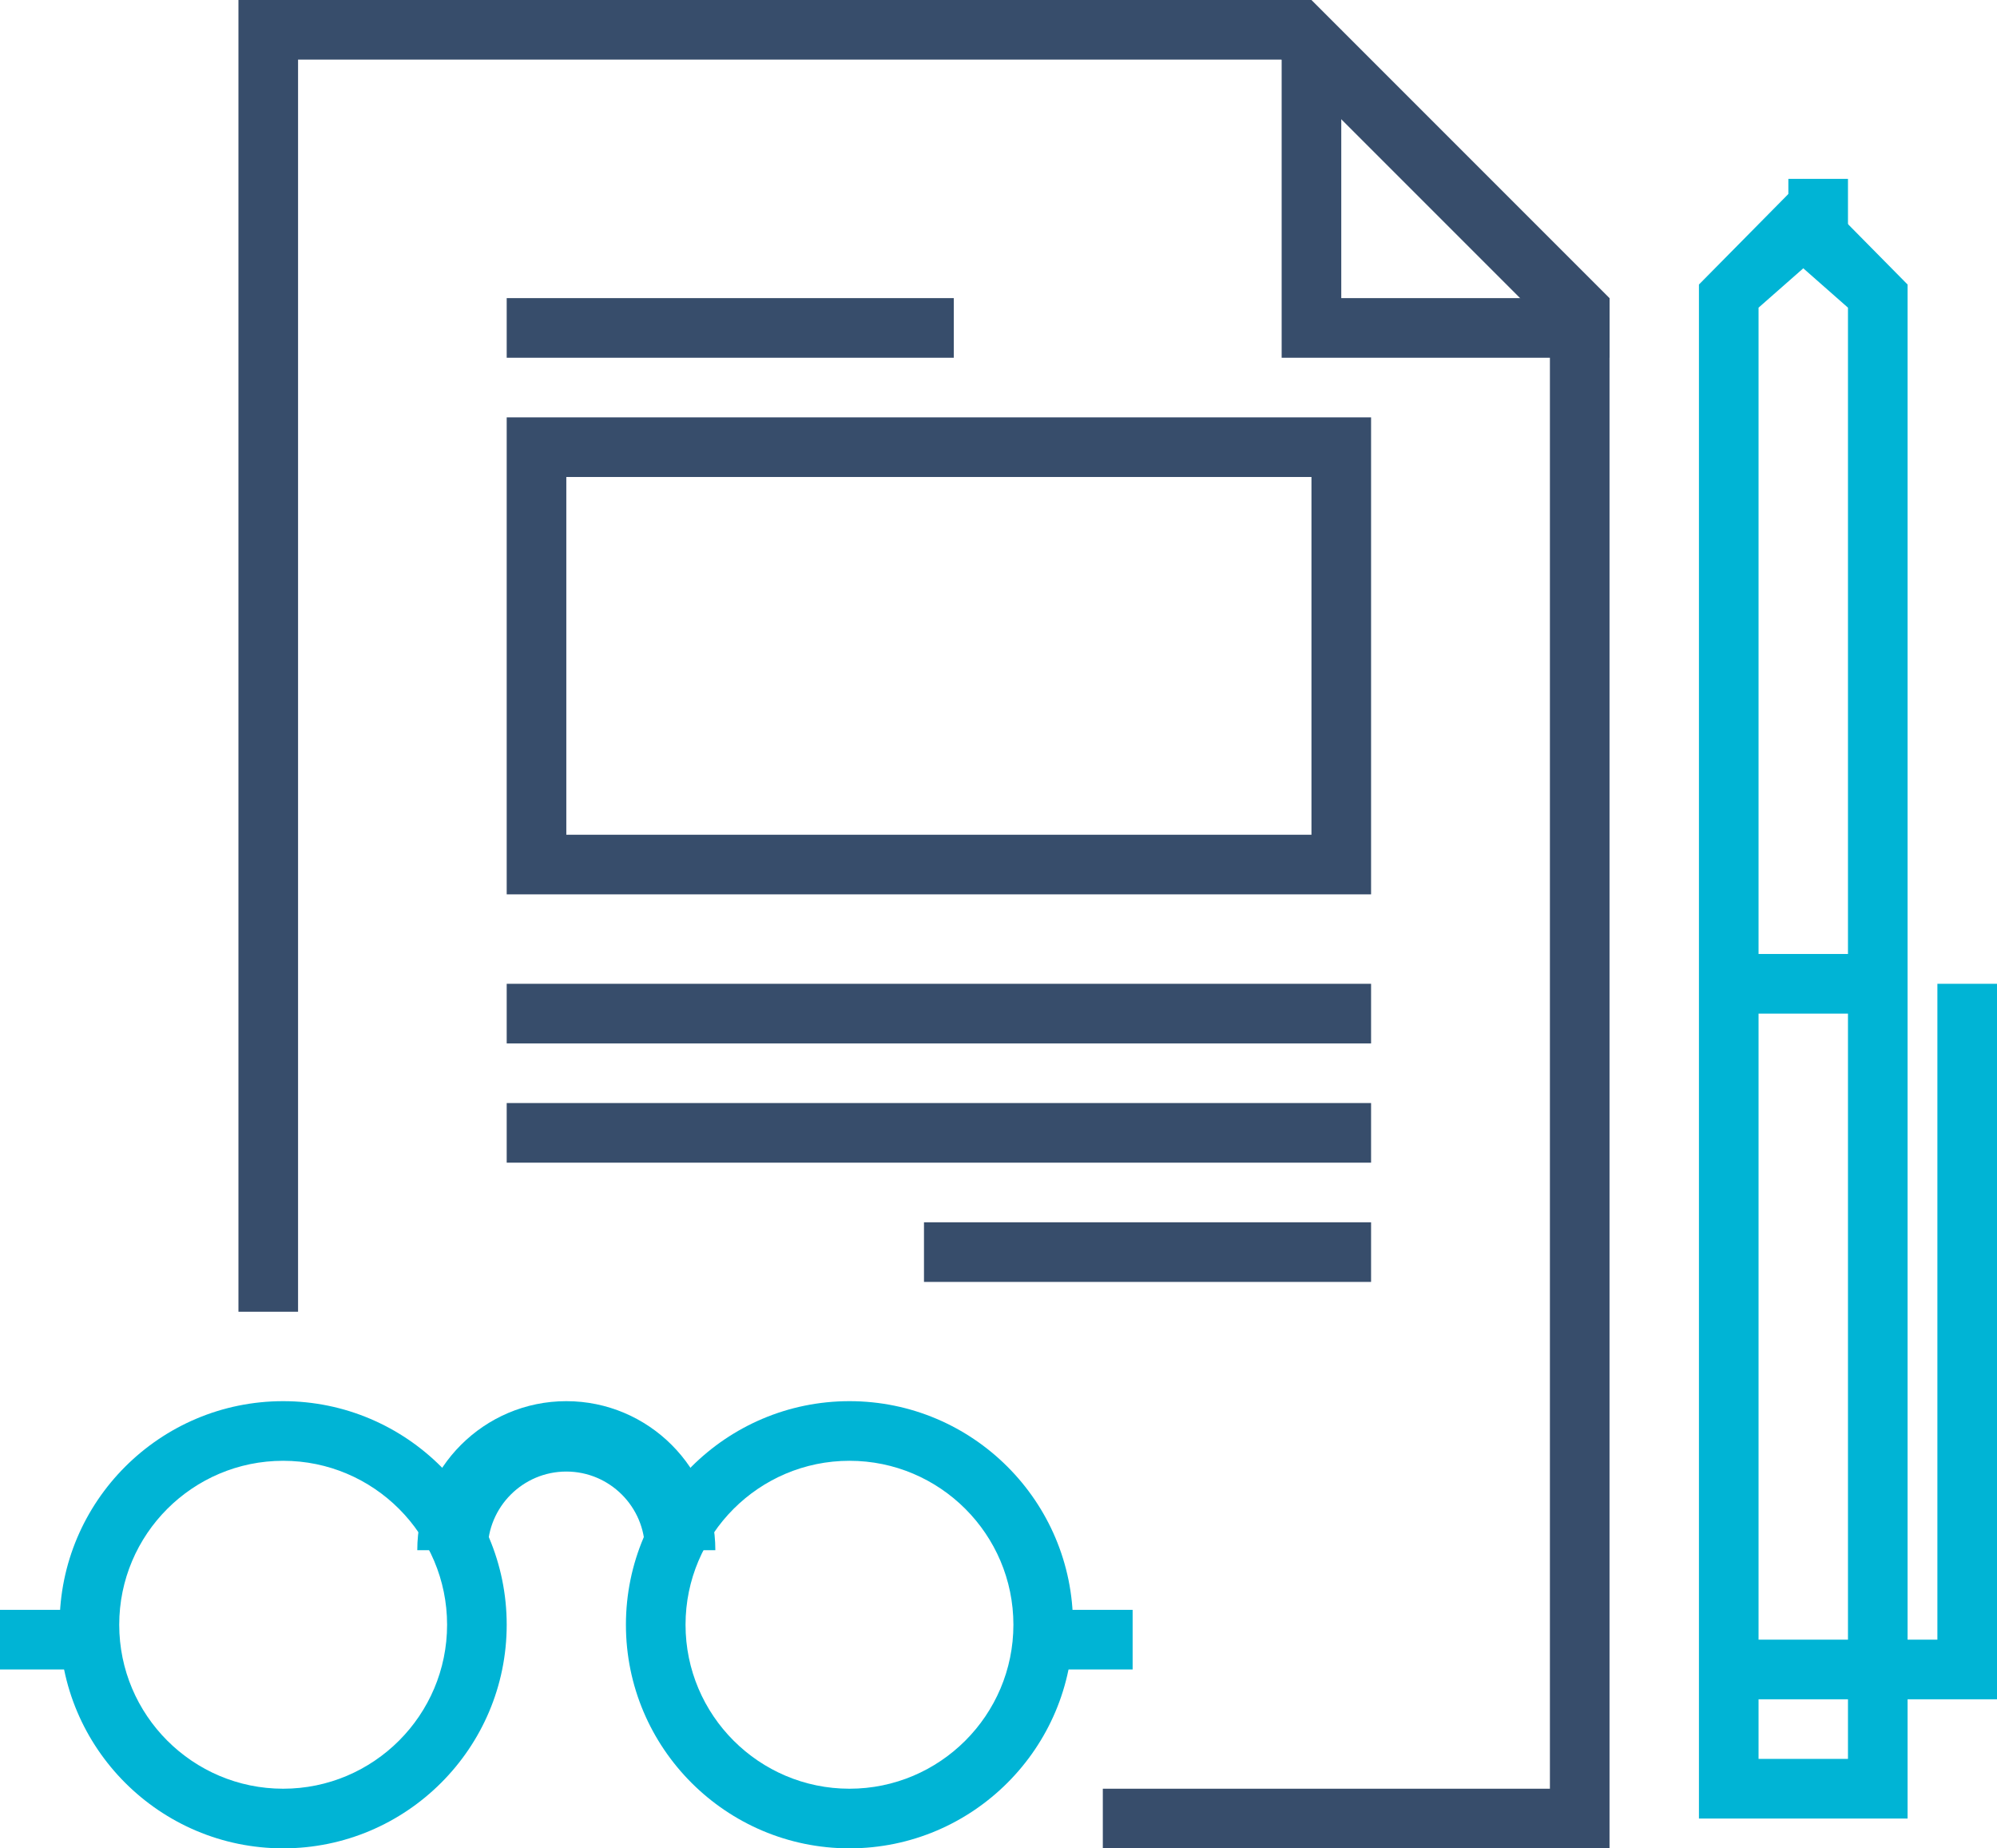 <?xml version="1.0" encoding="UTF-8" standalone="no"?>
<svg width="67px" height="62px" viewBox="0 0 67 62" version="1.1" xmlns="http://www.w3.org/2000/svg" xmlns:xlink="http://www.w3.org/1999/xlink">
    <!-- Generator: Sketch 3.7 (28169) - http://www.bohemiancoding.com/sketch -->
    <title>Group 21</title>
    <desc>Created with Sketch.</desc>
    <defs></defs>
    <g id="Page-1" stroke="none" stroke-width="1" fill="none" fill-rule="evenodd">
        <g id="epay-web-services-salary-projects" transform="translate(-500, -2659)">
            <g id="Group-21" transform="translate(500, 2659)">
                <polygon id="Fill-1" fill="#00B4D5" points="65 33 65 55 58 55 58 57 67 57 67 33"></polygon>
                <path d="M57,9.544 L57,61 L64,61 L64,9.544 L60.501,6 L57,9.544 Z M59,10.32 L60.501,9 L62,10.32 L62,59 L59,59 L59,10.32 Z" id="Fill-2" fill="#00B4D5"></path>
                <polygon id="Fill-3" fill="#00B4D5" points="58 34 63 34 63 32 58 32"></polygon>
                <polygon id="Fill-4" fill="#00B4D5" points="60 8 62 8 62 6 60 6"></polygon>
                <polygon id="Fill-5" fill="#374D6B" points="8 0 8 44 10 44 10 2 43 2 52 11 52 60 37 60 37 62 54 62 54 10 44 0"></polygon>
                <polygon id="Fill-6" fill="#374D6B" points="54 12 43 12 43 1 45 1 45 10 54 10"></polygon>
                <polygon id="Fill-7" fill="#374D6B" points="17 12 32 12 32 10 17 10"></polygon>
                <path d="M24,52 L21.638,52 C21.638,50.545 20.455,49.361 19,49.361 C17.546,49.361 16.362,50.545 16.362,52 L14,52 C14,49.243 16.243,47 19,47 C21.757,47 24,49.243 24,52" id="Fill-16" fill="#00B4D5"></path>
                <polygon id="Fill-18" fill="#00B4D5" points="35 56 38 56 38 54 35 54"></polygon>
                <polygon id="Fill-20" fill="#00B4D5" points="0 56 3 56 3 54 0 54"></polygon>
                <polygon id="Fill-8" fill="#374D6B" points="17 35 46 35 46 33 17 33"></polygon>
                <polygon id="Fill-9" fill="#374D6B" points="17 39 46 39 46 37 17 37"></polygon>
                <polygon id="Fill-10" fill="#374D6B" points="31 43 46 43 46 41 31 41"></polygon>
                <path d="M19,28 L44,28 L44,16 L19,16 L19,28 Z M17,30 L46,30 L46,14 L17,14 L17,30 Z" id="Fill-11" fill="#374D6B"></path>
                <path d="M9.5,49 C6.467,49 4,51.467 4,54.5 C4,57.533 6.467,60 9.5,60 C12.533,60 15,57.533 15,54.5 C15,51.467 12.533,49 9.5,49 L9.5,49 Z M9.5,62 C5.364,62 2,58.636 2,54.5 C2,50.364 5.364,47 9.5,47 C13.636,47 17,50.364 17,54.5 C17,58.636 13.636,62 9.5,62 L9.5,62 Z" id="Fill-12" fill="#00B4D5"></path>
                <path d="M28.5,49 C25.467,49 23,51.467 23,54.5 C23,57.533 25.467,60 28.5,60 C31.532,60 34,57.533 34,54.5 C34,51.467 31.532,49 28.5,49 M28.5,62 C24.364,62 21,58.636 21,54.5 C21,50.364 24.364,47 28.5,47 C32.636,47 36,50.364 36,54.5 C36,58.636 32.636,62 28.5,62" id="Fill-14" fill="#00B4D5"></path>
            </g>
        </g>
    </g>
</svg>